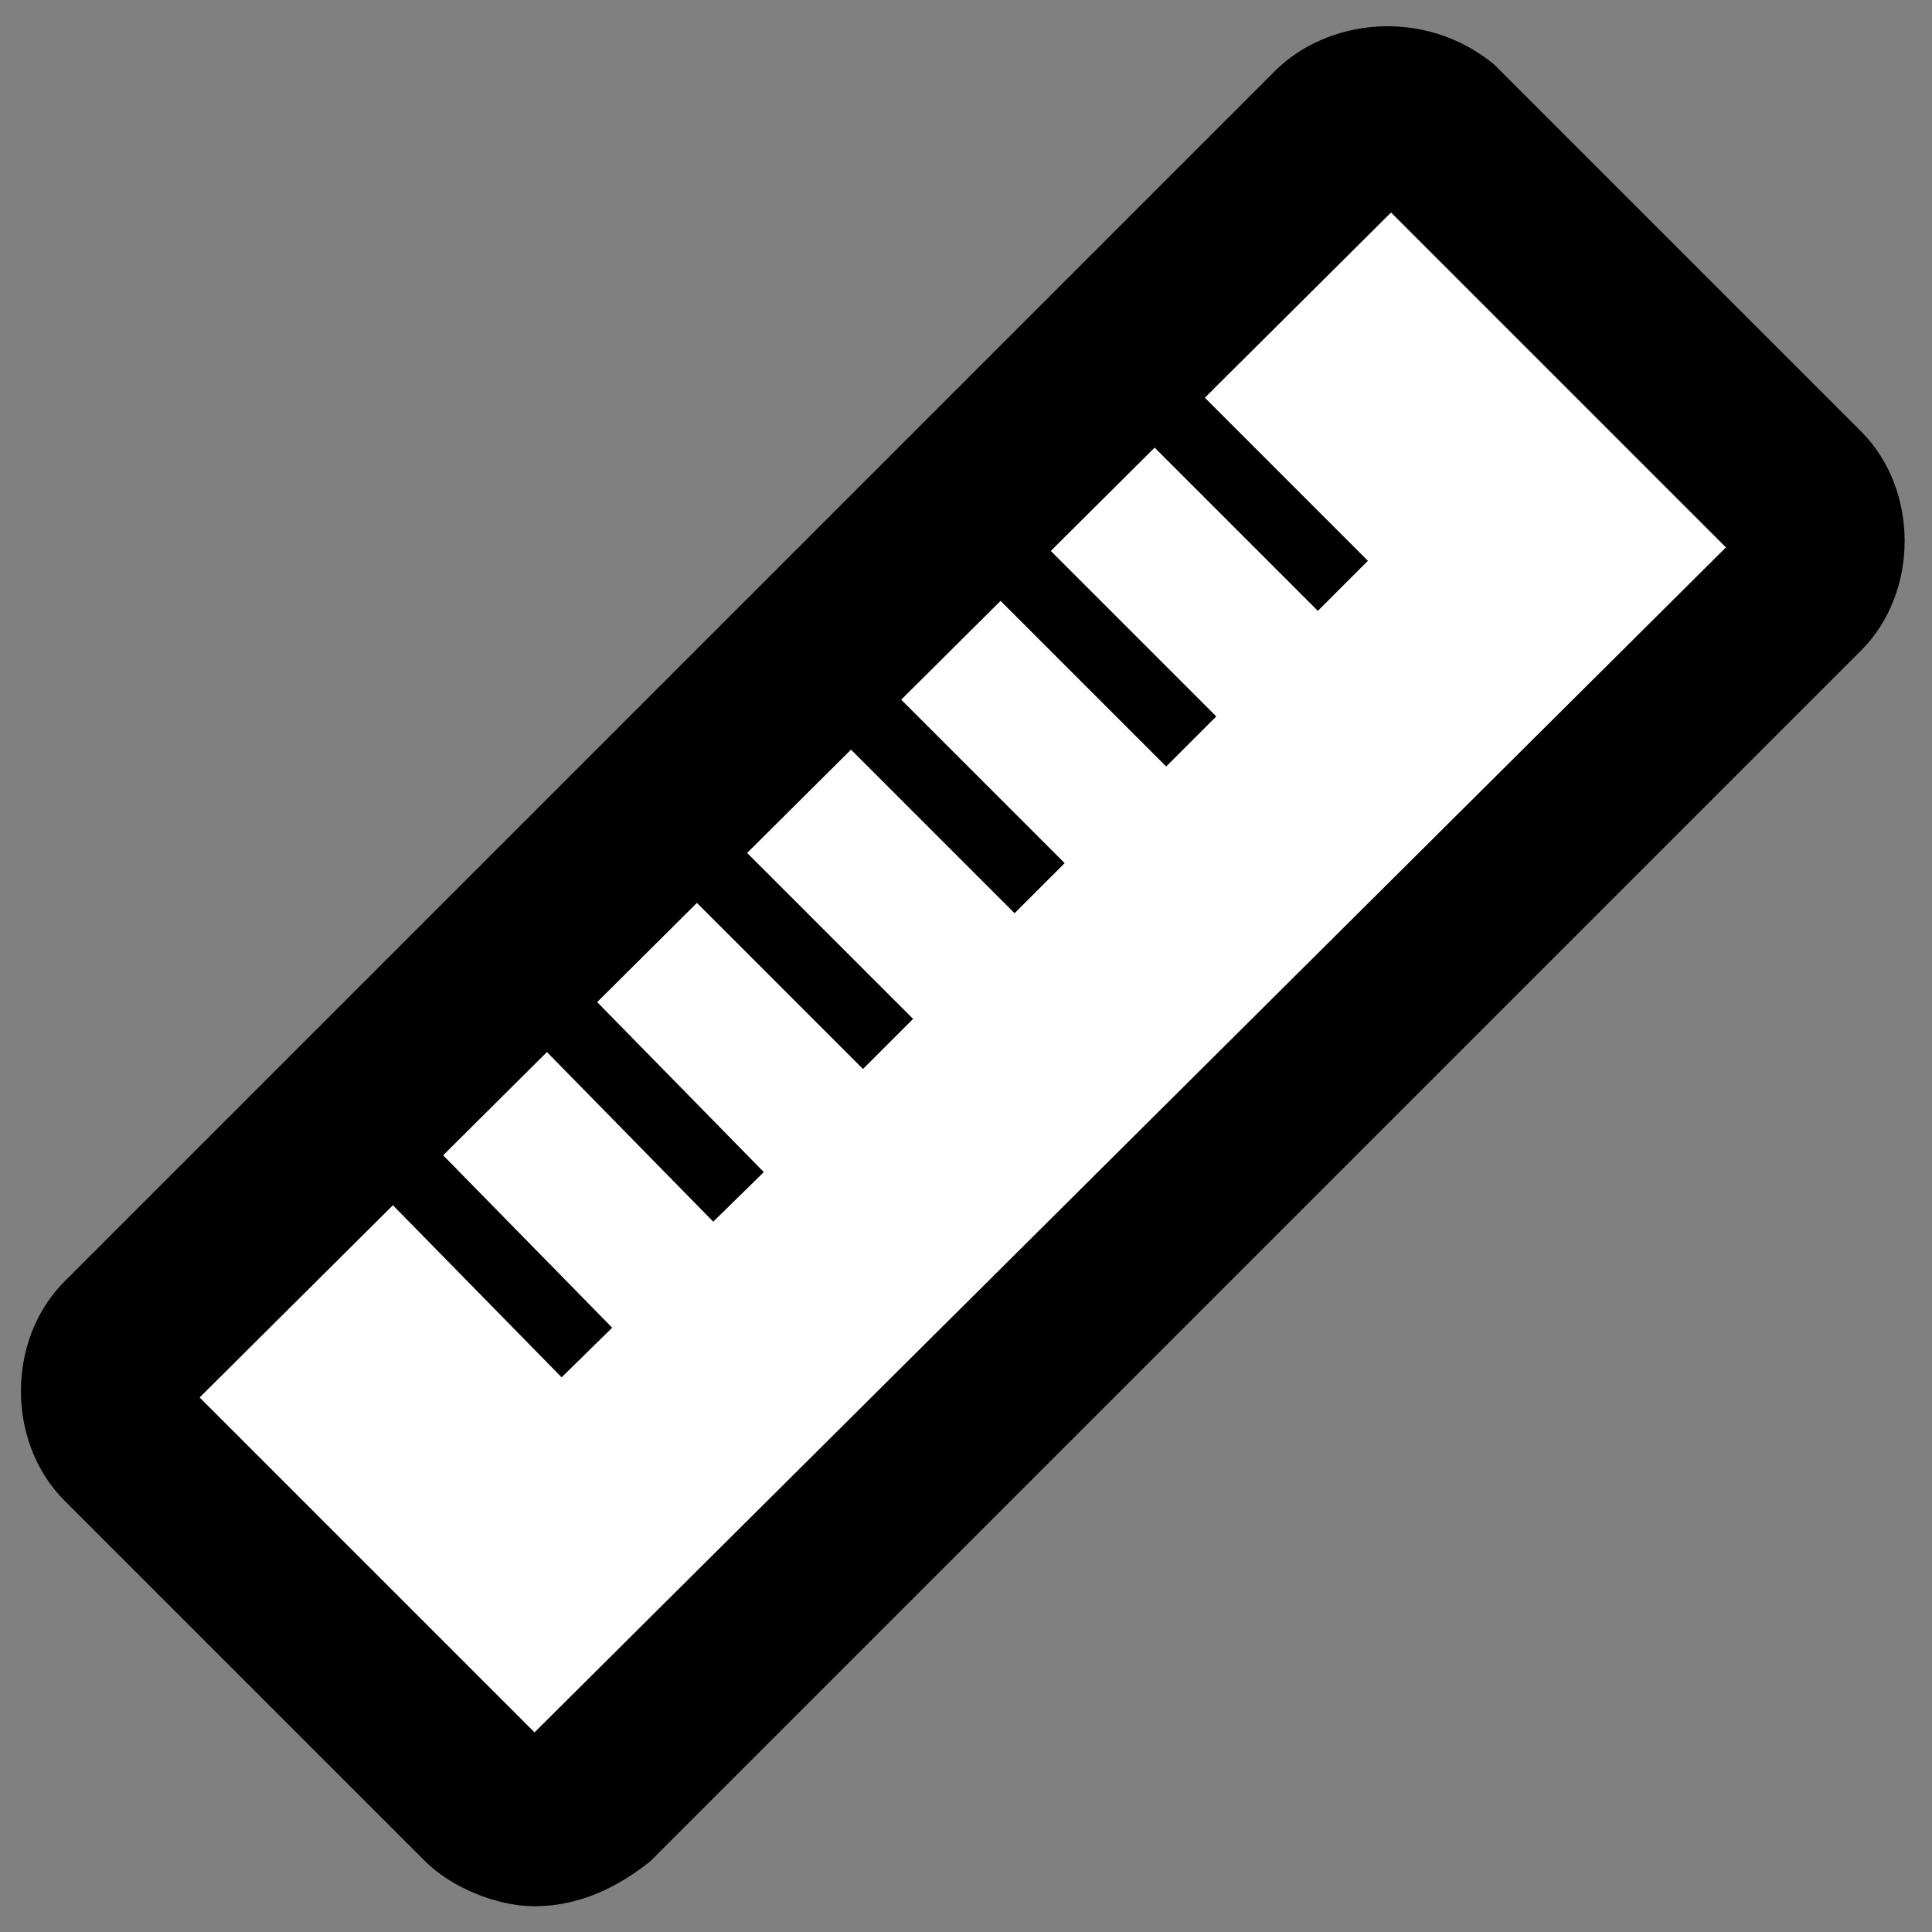 <?xml version="1.0" encoding="utf-8"?>
<!-- Generator: Adobe Illustrator 26.0.3, SVG Export Plug-In . SVG Version: 6.00 Build 0)  -->
<svg version="1.1" id="Layer_1" xmlns="http://www.w3.org/2000/svg" xmlns:xlink="http://www.w3.org/1999/xlink" x="0px" y="0px"
	 viewBox="0 0 30 30" style="enable-background:new 0 0 30 30;" xml:space="preserve">
<rect x="0" y="0" width="30" height="30" fill="#808080" stroke="none"/>
<style type="text/css">
	.st0{fill:#FFFFFF;}
</style>
<g>
	<g>
		<path class="st0" d="M8.3,28.3c-0.3,0-0.6-0.1-0.7-0.3l-5.6-5.6c-0.3-0.3-0.3-0.5-0.3-0.7S1.9,21,2,20.9L20.8,2.1
			c0.3-0.3,0.5-0.3,0.7-0.3s0.6,0.1,0.7,0.3l5.6,5.6c0.4,0.4,0.4,1.1,0,1.5L9.1,28C8.9,28.2,8.7,28.3,8.3,28.3z"/>
		<path d="M8.3,29.4c-0.5,0-1.1-0.2-1.5-0.6l-5.6-5.6c-0.6-0.6-0.6-1.1-0.6-1.5c0-0.3,0-1.1,0.5-1.5L20,1.3c0.6-0.6,1.1-0.6,1.5-0.6
			C22,0.8,22.6,1,23,1.3l5.6,5.6c0.8,0.8,0.8,2.2,0,3L9.9,28.7C9.4,29.4,8.6,29.4,8.3,29.4z M8.3,27.2L8.3,27.2
			C8.4,27.3,8.4,27.2,8.3,27.2L8.3,27.2L27,8.4l-5.5-5.5c0,0-0.1,0-0.1,0L2.9,21.5c0,0.1,0,0.1,0,0.2c0,0,0,0,0,0L8.3,27.2z"/>
	</g>
	<g>
		<path d="M21.6,2.1c0.3,0,0.4,0.1,0.6,0.3l5.6,5.6C27.9,8.1,28,8.2,28,8.5s-0.1,0.4-0.3,0.6L8.9,27.8C8.7,28,8.6,28,8.3,28
			C8.1,28,8,28,7.8,27.8l-5.6-5.6c-0.3-0.3-0.3-0.8,0-1.1L21,2.3C21.2,2.1,21.4,2.1,21.6,2.1 M21.6,1.5c-0.3,0-0.7,0.1-1,0.4
			L1.8,20.7c-0.5,0.5-0.5,1.4,0,1.9l5.6,5.6c0.3,0.3,0.7,0.4,1,0.4c0.3,0,0.7-0.1,1-0.4L28.1,9.3c0.5-0.5,0.5-1.4,0-1.9l-5.6-5.6
			C22.2,1.6,21.9,1.5,21.6,1.5L21.6,1.5z"/>
		<path d="M8.3,29.6c-0.6,0-1.3-0.3-1.7-0.7l-5.6-5.6c-0.9-0.9-0.9-2.5,0-3.4L19.8,1.1c0.8-0.8,2.3-1,3.4-0.1l0.1,0.1l5.6,5.6
			c0.9,0.9,0.9,2.5,0,3.4L10.1,28.9C9.6,29.3,9,29.6,8.3,29.6z M3.1,21.7l5.2,5.2L26.8,8.5l-5.2-5.2L3.1,21.7z M21.6,3.1
			C21.6,3.1,21.6,3.1,21.6,3.1l0-0.6c0,0,0,0,0,0V3.1z M21.8,3L21.8,3C21.8,3,21.8,3,21.8,3z"/>
	</g>
</g>
<g>
	<rect x="6.9" y="17" transform="matrix(0.714 -0.7 0.7 0.714 -11.396 10.723)" width="1.1" height="4.7"/>
</g>
<g>
	<rect x="9.3" y="14.6" transform="matrix(0.714 -0.7 0.7 0.714 -9.075 11.7)" width="1.1" height="4.7"/>
</g>
<g>
	<rect x="11.6" y="12.3" transform="matrix(0.707 -0.707 0.707 0.707 -6.749 12.852)" width="1.1" height="4.6"/>
</g>
<g>
	<rect x="14" y="9.9" transform="matrix(0.707 -0.707 0.707 0.707 -4.395 13.827)" width="1.1" height="4.6"/>
</g>
<g>
	<rect x="16.3" y="7.6" transform="matrix(0.707 -0.707 0.707 0.707 -2.041 14.801)" width="1.1" height="4.6"/>
</g>
<g>
	<rect x="18.7" y="5.2" transform="matrix(0.707 -0.707 0.707 0.707 0.314 15.778)" width="1.1" height="4.6"/>
</g>
</svg>
